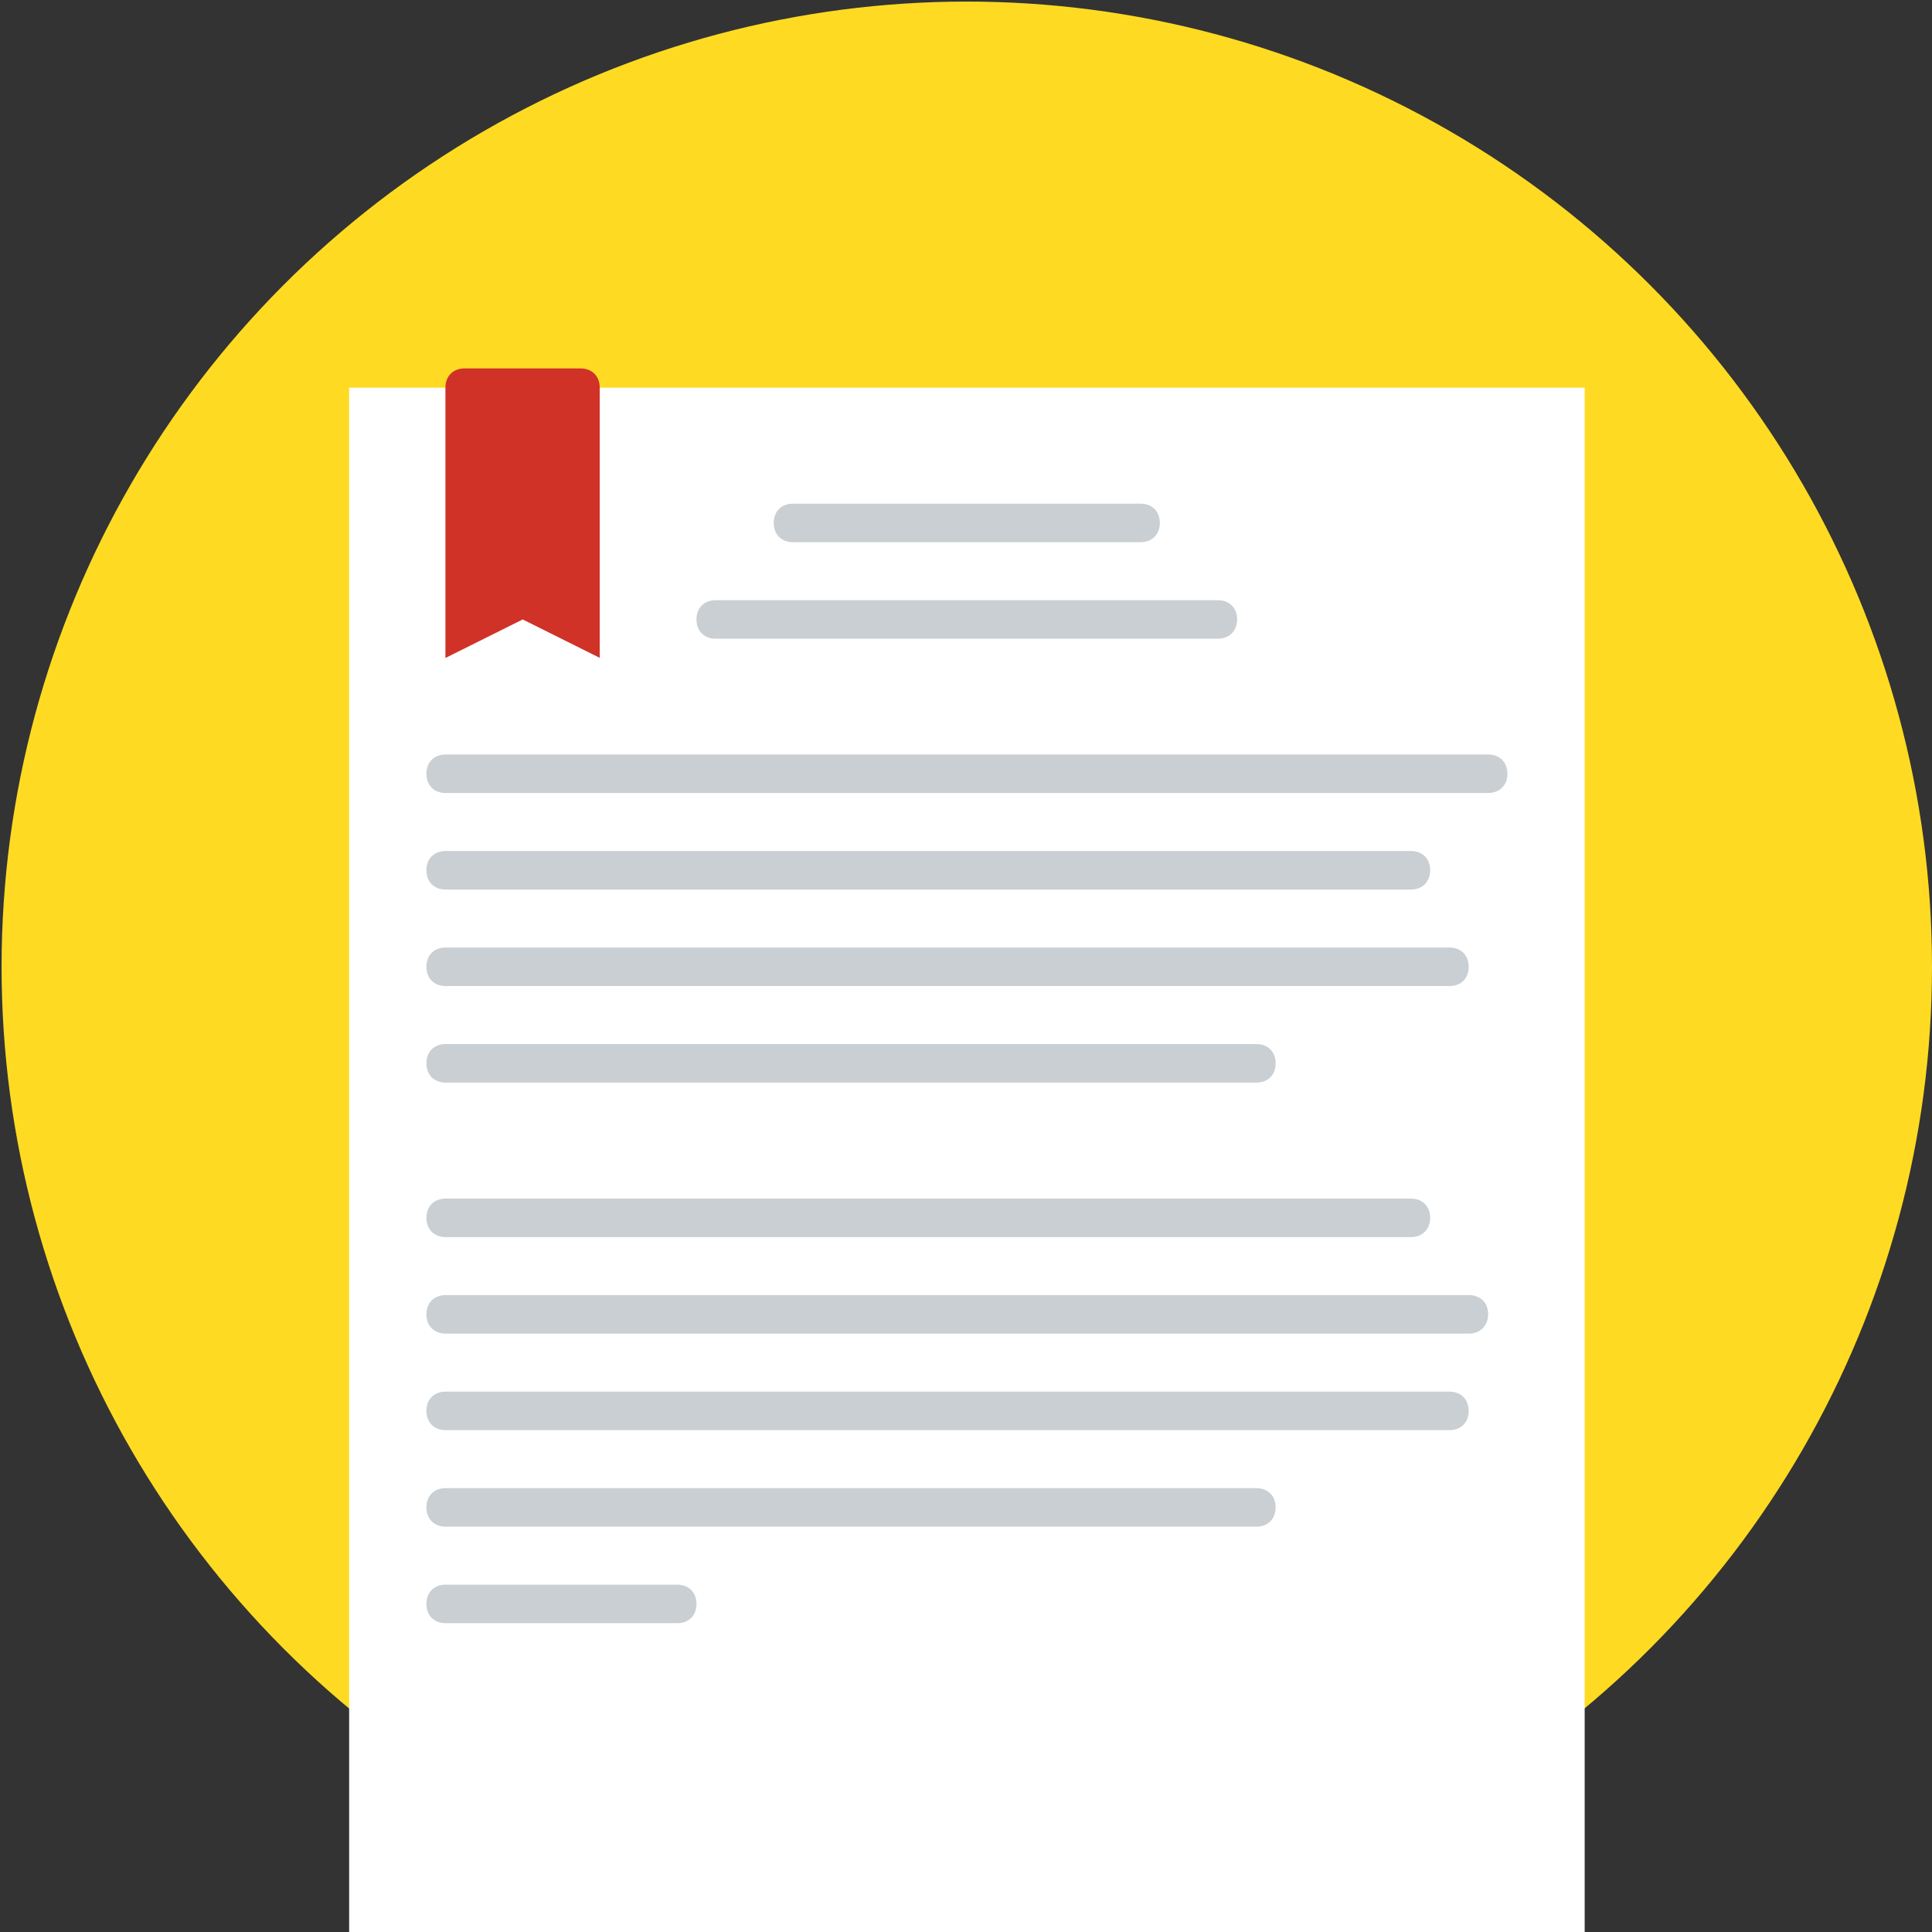 <svg id="Layer_1" xmlns="http://www.w3.org/2000/svg" width="612" height="612" viewBox="0 90 612 612"><rect x="0" y="90" width="612" height="612" fill="#333333" stroke="none"/><style><![CDATA[
	.st0{fill:#C9CFD2;}
	.st1{fill:#FEDB22;}
	.st2{fill:#FFFFFF;}
	.st3{fill:#D03228;}
]]></style><circle class="st1" cx="306.25" cy="396.25" r="305.75"/><path class="st2" d="M110.6 212.8h391.377V702H110.6z"/><path class="st0" d="M471.324 341.2H141.176c-3.706 0-6.1-2.47-6.1-6.1 0-3.706 2.47-6.1 6.1-6.1H471.4c3.706 0 6.1 2.47 6.1 6.1 0 3.706-2.47 6.1-6.176 6.1zM385.776 292.326H226.724c-3.706 0-6.1-2.47-6.1-6.1 0-3.706 2.47-6.1 6.1-6.1h159.052c3.706 0 6.1 2.47 6.1 6.1 0 3.63-2.472 6.1-6.1 6.1zM361.3 261.75H251.2c-3.706 0-6.1-2.47-6.1-6.1 0-3.706 2.47-6.1 6.1-6.1h110.1c3.706 0 6.1 2.472 6.1 6.1 0 3.63-2.47 6.1-6.1 6.1zM446.926 371.774h-305.75c-3.706 0-6.1-2.47-6.1-6.1 0-3.706 2.47-6.1 6.1-6.1h305.75c3.706 0 6.1 2.472 6.1 6.1 0 3.707-2.47 6.1-6.1 6.1zM459.125 402.35h-317.95c-3.705 0-6.1-2.472-6.1-6.1 0-3.706 2.472-6.1 6.1-6.1h317.95c3.706 0 6.1 2.47 6.1 6.1 0 3.706-2.394 6.1-6.1 6.1zM397.976 432.925h-256.8c-3.706 0-6.1-2.47-6.1-6.1 0-3.706 2.47-6.1 6.1-6.1h256.8c3.704 0 6.098 2.47 6.098 6.1 0 3.706-2.393 6.1-6.098 6.1zM446.926 481.876h-305.75c-3.706 0-6.1-2.472-6.1-6.1 0-3.707 2.47-6.1 6.1-6.1h305.75c3.706 0 6.1 2.47 6.1 6.1 0 3.628-2.47 6.1-6.1 6.1zM465.225 512.45h-324.05c-3.705 0-6.1-2.47-6.1-6.1 0-3.705 2.472-6.1 6.1-6.1h324.126c3.707 0 6.1 2.472 6.1 6.1-.076 3.63-2.47 6.1-6.175 6.1zM459.125 543.025h-317.95c-3.705 0-6.1-2.47-6.1-6.1 0-3.705 2.472-6.1 6.1-6.1h317.95c3.706 0 6.1 2.47 6.1 6.1 0 3.63-2.394 6.1-6.1 6.1zM397.976 573.6h-256.8c-3.706 0-6.1-2.47-6.1-6.1 0-3.705 2.47-6.1 6.1-6.1h256.8c3.704 0 6.098 2.472 6.098 6.1 0 3.63-2.393 6.1-6.098 6.1zM214.525 604.176h-73.35c-3.705 0-6.1-2.472-6.1-6.1 0-3.706 2.472-6.1 6.1-6.1h73.35c3.706 0 6.1 2.47 6.1 6.1 0 3.628-2.394 6.1-6.1 6.1z"/><path class="st3" d="M190.05 298.425l-24.477-12.2-24.476 12.2V212.8c0-3.707 2.47-6.1 6.1-6.1h36.674c3.707 0 6.1 2.47 6.1 6.1v85.625h.08z"/></svg>